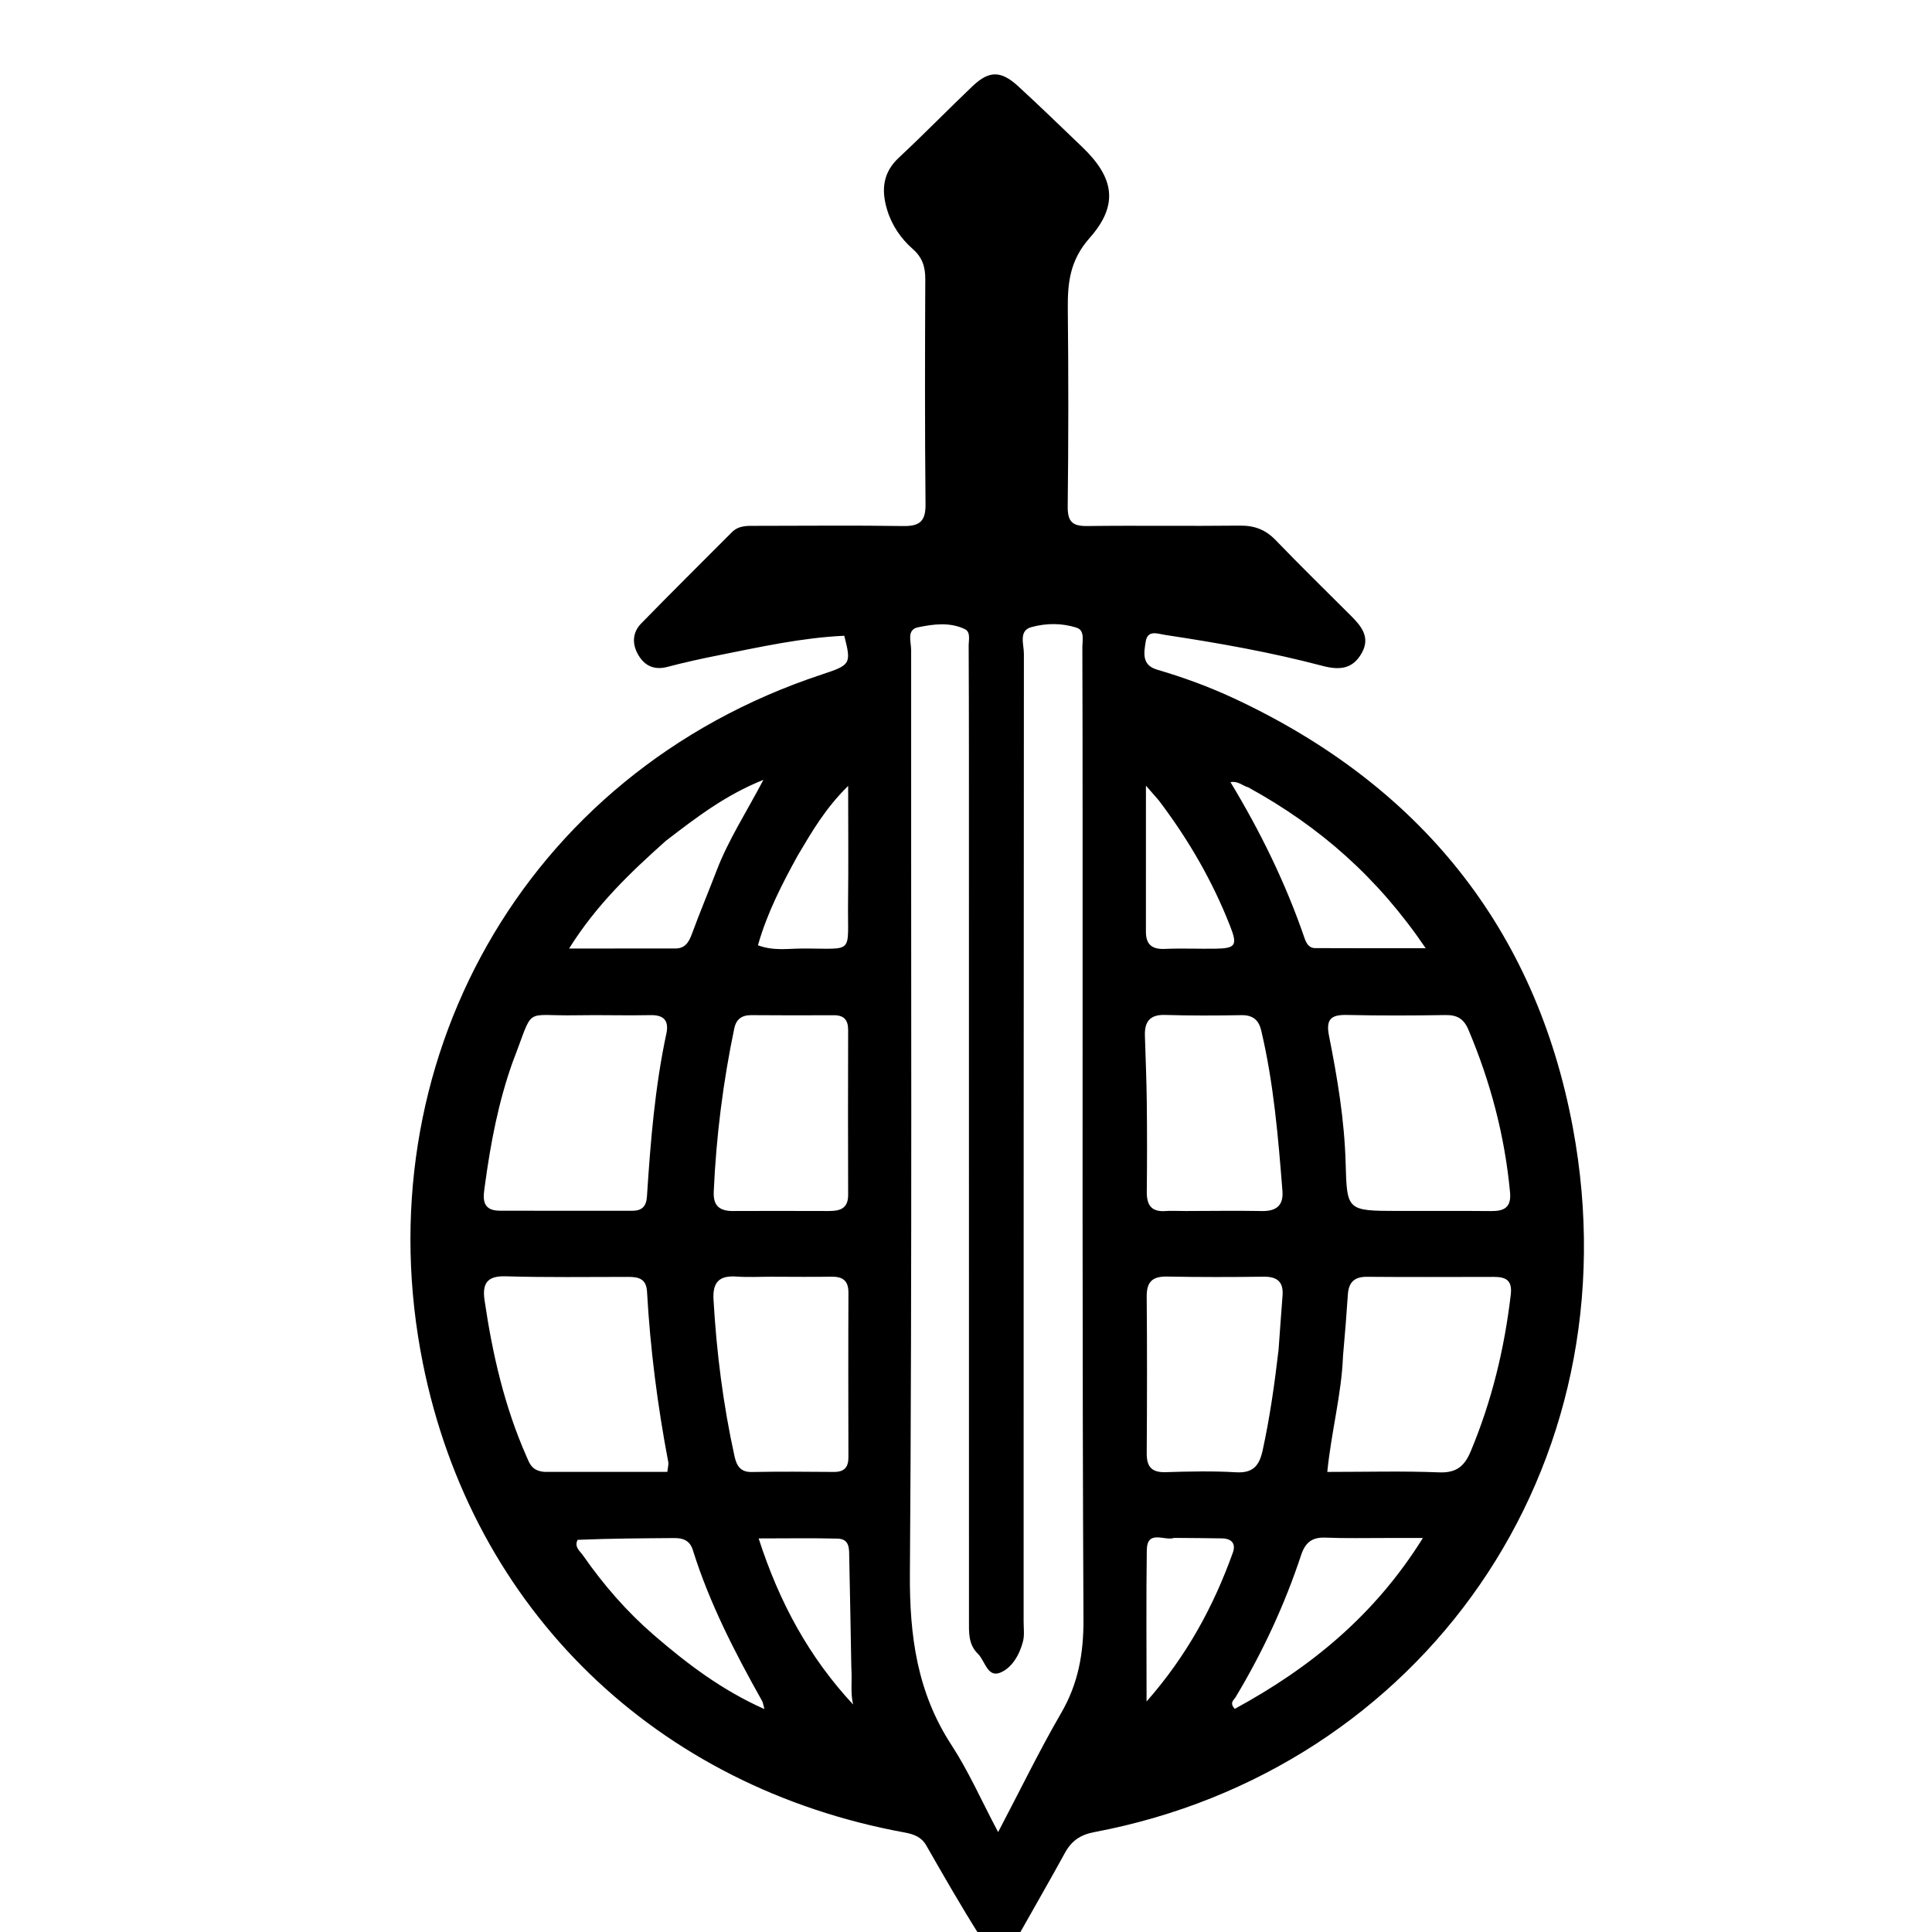 <svg version="1.1" id="Layer_1" xmlns="http://www.w3.org/2000/svg" xmlns:xlink="http://www.w3.org/1999/xlink" x="0px" y="0px"
	 width="100%" viewBox="0 0 480 480" enable-background="new 0 0 480 480" xml:space="preserve">
<path fill="#000000" opacity="1" stroke="none" 
	d="
M243.454,481 
	C238.707,473.491 234.418,465.979 230.117,458.474 
	C228.942,456.424 227.082,455.704 224.791,455.285 
	C163.127,444.013 117.397,400.068 105.066,338.734 
	C90.259,265.085 129.488,192.277 204.107,167.598 
	C211.376,165.194 211.541,164.98 209.759,157.952 
	C199.207,158.436 188.857,160.739 178.48,162.809 
	C174.241,163.655 170.011,164.579 165.833,165.683 
	C162.587,166.54 160.224,165.471 158.616,162.778 
	C157.01,160.092 157.075,157.186 159.286,154.916 
	C166.725,147.277 174.321,139.792 181.838,132.229 
	C183.574,130.482 185.753,130.646 187.917,130.645 
	C200.083,130.64 212.251,130.505 224.414,130.694 
	C228.462,130.757 229.987,129.523 229.945,125.312 
	C229.761,106.648 229.806,87.982 229.883,69.317 
	C229.895,66.276 229.146,63.945 226.772,61.861 
	C223.747,59.204 221.497,55.87 220.341,51.915 
	C218.934,47.096 219.364,42.851 223.334,39.153 
	C229.551,33.363 235.477,27.262 241.631,21.403 
	C245.717,17.512 248.683,17.502 252.943,21.408 
	C258.347,26.362 263.601,31.479 268.898,36.549 
	C276.799,44.114 278.009,50.887 270.727,59.109 
	C265.815,64.655 265.223,70.251 265.293,76.824 
	C265.467,93.154 265.46,109.489 265.269,125.819 
	C265.225,129.579 266.409,130.738 270.091,130.692 
	C282.754,130.532 295.422,130.736 308.086,130.591 
	C311.692,130.55 314.437,131.605 316.944,134.207 
	C323.069,140.565 329.385,146.741 335.632,152.983 
	C338.212,155.561 340.498,158.285 338.36,162.177 
	C336.143,166.215 332.864,166.568 328.567,165.433 
	C315.706,162.034 302.603,159.728 289.452,157.74 
	C287.584,157.457 285.12,156.395 284.643,159.427 
	C284.218,162.13 283.588,165.233 287.478,166.374 
	C294.034,168.297 300.434,170.637 306.636,173.532 
	C352.559,194.968 381.507,230.471 390.768,280.139 
	C406.557,364.825 353.075,439.849 271.906,455.176 
	C268.41,455.837 266.22,457.342 264.576,460.351 
	C260.905,467.07 257.058,473.692 253.141,480.677 
	C249.969,481 246.939,481 243.454,481 
M240.727,187.5 
	C240.712,178.502 240.716,169.504 240.663,160.506 
	C240.655,159.051 241.21,157.042 239.745,156.326 
	C236.007,154.5 231.874,155.061 228.046,155.858 
	C225.178,156.455 226.374,159.497 226.372,161.466 
	C226.313,237.952 226.62,314.439 226.062,390.921 
	C225.949,406.377 227.847,420.453 236.392,433.55 
	C240.619,440.028 243.764,447.212 247.984,455.182 
	C253.55,444.581 258.255,434.883 263.649,425.585 
	C267.892,418.272 269.224,410.813 269.184,402.365 
	C268.871,336.379 268.988,270.392 268.969,204.405 
	C268.964,189.907 268.965,175.41 268.909,160.913 
	C268.903,159.155 269.551,156.648 267.528,155.972 
	C263.875,154.752 259.835,154.801 256.204,155.819 
	C253.022,156.712 254.386,160.103 254.384,162.396 
	C254.316,242.547 254.324,322.698 254.315,402.849 
	C254.315,404.515 254.56,406.26 254.154,407.829 
	C253.298,411.142 251.385,414.452 248.42,415.596 
	C245.314,416.794 244.728,412.598 242.948,410.867 
	C240.528,408.514 240.738,405.48 240.739,402.459 
	C240.747,331.139 240.735,259.82 240.727,187.5 
M127.39,263.802 
	C123.855,273.69 121.898,283.945 120.499,294.306 
	C120.119,297.113 119.283,300.771 124.131,300.794 
	C135.1,300.846 146.07,300.799 157.04,300.818 
	C159.486,300.822 160.574,299.749 160.737,297.233 
	C161.612,283.669 162.707,270.128 165.555,256.794 
	C166.215,253.703 165.059,252.134 161.639,252.209 
	C155.492,252.345 149.338,252.127 143.191,252.244 
	C129.697,252.501 132.896,249.666 127.39,263.802 
M135.183,365.678 
	C145.402,365.678 155.621,365.678 165.8,365.678 
	C165.955,364.292 166.131,363.787 166.045,363.332 
	C163.375,349.305 161.549,335.171 160.753,320.916 
	C160.57,317.651 158.611,317.241 156.04,317.242 
	C145.9,317.243 135.754,317.399 125.622,317.094 
	C120.918,316.953 119.79,318.977 120.392,323.077 
	C122.348,336.42 125.34,349.481 130.816,361.876 
	C131.548,363.534 132.088,365.396 135.183,365.678 
M347.523,300.856 
	C355.182,300.859 362.841,300.818 370.499,300.886 
	C373.729,300.915 375.51,299.961 375.166,296.247 
	C373.864,282.221 370.31,268.808 364.834,255.847 
	C363.673,253.1 362.021,252.144 359.138,252.189 
	C350.982,252.317 342.82,252.347 334.666,252.165 
	C330.725,252.077 329.358,253.171 330.195,257.377 
	C332.268,267.791 334.024,278.281 334.32,288.936 
	C334.649,300.836 334.604,300.837 347.523,300.856 
M333.663,336.951 
	C333.303,346.372 330.783,355.536 329.76,365.695 
	C339.408,365.695 348.518,365.445 357.603,365.805 
	C361.889,365.975 363.885,364.199 365.402,360.567 
	C370.63,348.052 373.785,335.052 375.35,321.601 
	C375.775,317.941 373.978,317.239 371.074,317.241 
	C360.588,317.246 350.101,317.316 339.615,317.218 
	C336.431,317.189 335.073,318.637 334.872,321.627 
	C334.549,326.434 334.179,331.238 333.663,336.951 
M182.827,300.863 
	C190.485,300.862 198.143,300.834 205.801,300.872 
	C208.611,300.887 210.731,300.361 210.718,296.847 
	C210.668,283.196 210.682,269.544 210.718,255.893 
	C210.724,253.409 209.692,252.217 207.154,252.23 
	C200.329,252.267 193.503,252.267 186.678,252.211 
	C184.315,252.192 182.913,253.194 182.428,255.511 
	C179.633,268.872 177.939,282.367 177.329,296.006 
	C177.179,299.351 178.443,301.078 182.827,300.863 
M191.515,317.2 
	C188.688,317.199 185.85,317.363 183.039,317.16 
	C178.778,316.851 177.017,318.452 177.271,322.895 
	C178.021,336.004 179.663,348.976 182.486,361.796 
	C182.973,364.007 183.86,365.772 186.739,365.717 
	C193.553,365.588 200.371,365.64 207.187,365.699 
	C209.729,365.721 210.792,364.555 210.787,362.082 
	C210.761,348.45 210.73,334.817 210.792,321.185 
	C210.806,318.09 209.306,317.136 206.473,317.19 
	C201.82,317.278 197.164,317.205 191.515,317.2 
M294.566,300.874 
	C300.882,300.864 307.199,300.762 313.512,300.878 
	C317.069,300.942 318.905,299.523 318.619,295.894 
	C317.565,282.51 316.446,269.132 313.344,256.016 
	C312.72,253.376 311.223,252.164 308.4,252.214 
	C302.087,252.325 295.766,252.352 289.456,252.16 
	C285.699,252.045 284.348,253.827 284.447,257.256 
	C284.604,262.734 284.853,268.212 284.914,273.691 
	C284.998,281.169 285.001,288.649 284.916,296.127 
	C284.879,299.434 286.111,301.155 289.604,300.878 
	C290.925,300.774 292.262,300.869 294.566,300.874 
M317.659,335.31 
	C317.986,330.84 318.295,326.369 318.646,321.9 
	C318.917,318.446 317.292,317.149 313.916,317.193 
	C305.928,317.297 297.935,317.312 289.949,317.158 
	C286.34,317.089 284.863,318.446 284.895,322.113 
	C285.006,335.096 284.986,348.08 284.9,361.062 
	C284.878,364.44 286.146,365.864 289.622,365.755 
	C295.442,365.574 301.287,365.443 307.093,365.784 
	C311.373,366.035 312.891,364.095 313.717,360.28 
	C315.441,352.321 316.62,344.29 317.659,335.31 
M143.509,382.565 
	C142.595,384.348 144.1,385.359 144.888,386.492 
	C149.942,393.759 155.735,400.421 162.424,406.201 
	C170.674,413.33 179.341,419.915 189.918,424.618 
	C189.608,423.5 189.568,423.006 189.347,422.613 
	C182.593,410.57 176.264,398.332 172.13,385.09 
	C171.409,382.779 169.757,382.109 167.544,382.127 
	C159.733,382.19 151.922,382.216 143.509,382.565 
M310.137,195.62 
	C308.75,195.263 307.655,193.979 305.71,194.323 
	C313.183,206.694 319.435,219.468 324.078,232.991 
	C324.536,234.324 325.178,235.548 326.746,235.557 
	C335.457,235.603 344.167,235.579 354.204,235.579 
	C342.342,218.09 328.005,205.438 310.137,195.62 
M344.359,382.111 
	C339.364,382.098 334.364,382.229 329.377,382.021 
	C326.019,381.88 324.319,383.149 323.246,386.39 
	C319.154,398.746 313.687,410.497 306.977,421.664 
	C306.559,422.358 305.361,423.057 306.783,424.553 
	C325.46,414.405 341.497,401.405 353.514,382.107 
	C349.924,382.107 347.611,382.107 344.359,382.111 
M165.408,208.918 
	C156.689,216.715 148.221,224.73 141.39,235.656 
	C150.94,235.656 159.36,235.663 167.781,235.652 
	C170.184,235.649 171.136,234.123 171.895,232.051 
	C173.836,226.759 176.026,221.559 178.041,216.293 
	C180.96,208.66 185.448,201.79 189.663,193.752 
	C180.172,197.558 173.083,203.042 165.408,208.918 
M198.162,212.607 
	C194.272,219.681 190.584,226.84 188.308,234.852 
	C192.109,236.279 195.62,235.689 199.034,235.666 
	C212.543,235.575 210.53,237.48 210.698,224.131 
	C210.814,214.921 210.721,205.708 210.721,195.255 
	C205.023,200.872 201.82,206.458 198.162,212.607 
M211.507,414.084 
	C211.34,405.094 211.192,396.104 210.994,387.115 
	C210.947,384.982 211.229,382.342 208.088,382.264 
	C201.83,382.107 195.566,382.217 188.483,382.217 
	C193.643,398.236 201.083,411.803 211.954,423.479 
	C211.248,420.593 211.746,417.739 211.507,414.084 
M287.873,198.824 
	C287.032,197.861 286.19,196.897 284.705,195.195 
	C284.705,207.974 284.712,219.742 284.7,231.509 
	C284.697,234.69 286.246,235.89 289.395,235.755 
	C293.55,235.576 297.72,235.756 301.883,235.702 
	C306.982,235.636 307.506,234.891 305.64,230.128 
	C301.302,219.057 295.452,208.826 287.873,198.824 
M291.719,382.086 
	C289.347,382.914 284.989,379.893 284.916,385.154 
	C284.748,397.368 284.863,409.585 284.863,422.731 
	C294.845,411.386 301.499,399.111 306.294,385.757 
	C307.118,383.463 305.953,382.254 303.617,382.207 
	C299.964,382.134 296.31,382.131 291.719,382.086 
z"/>
</svg>